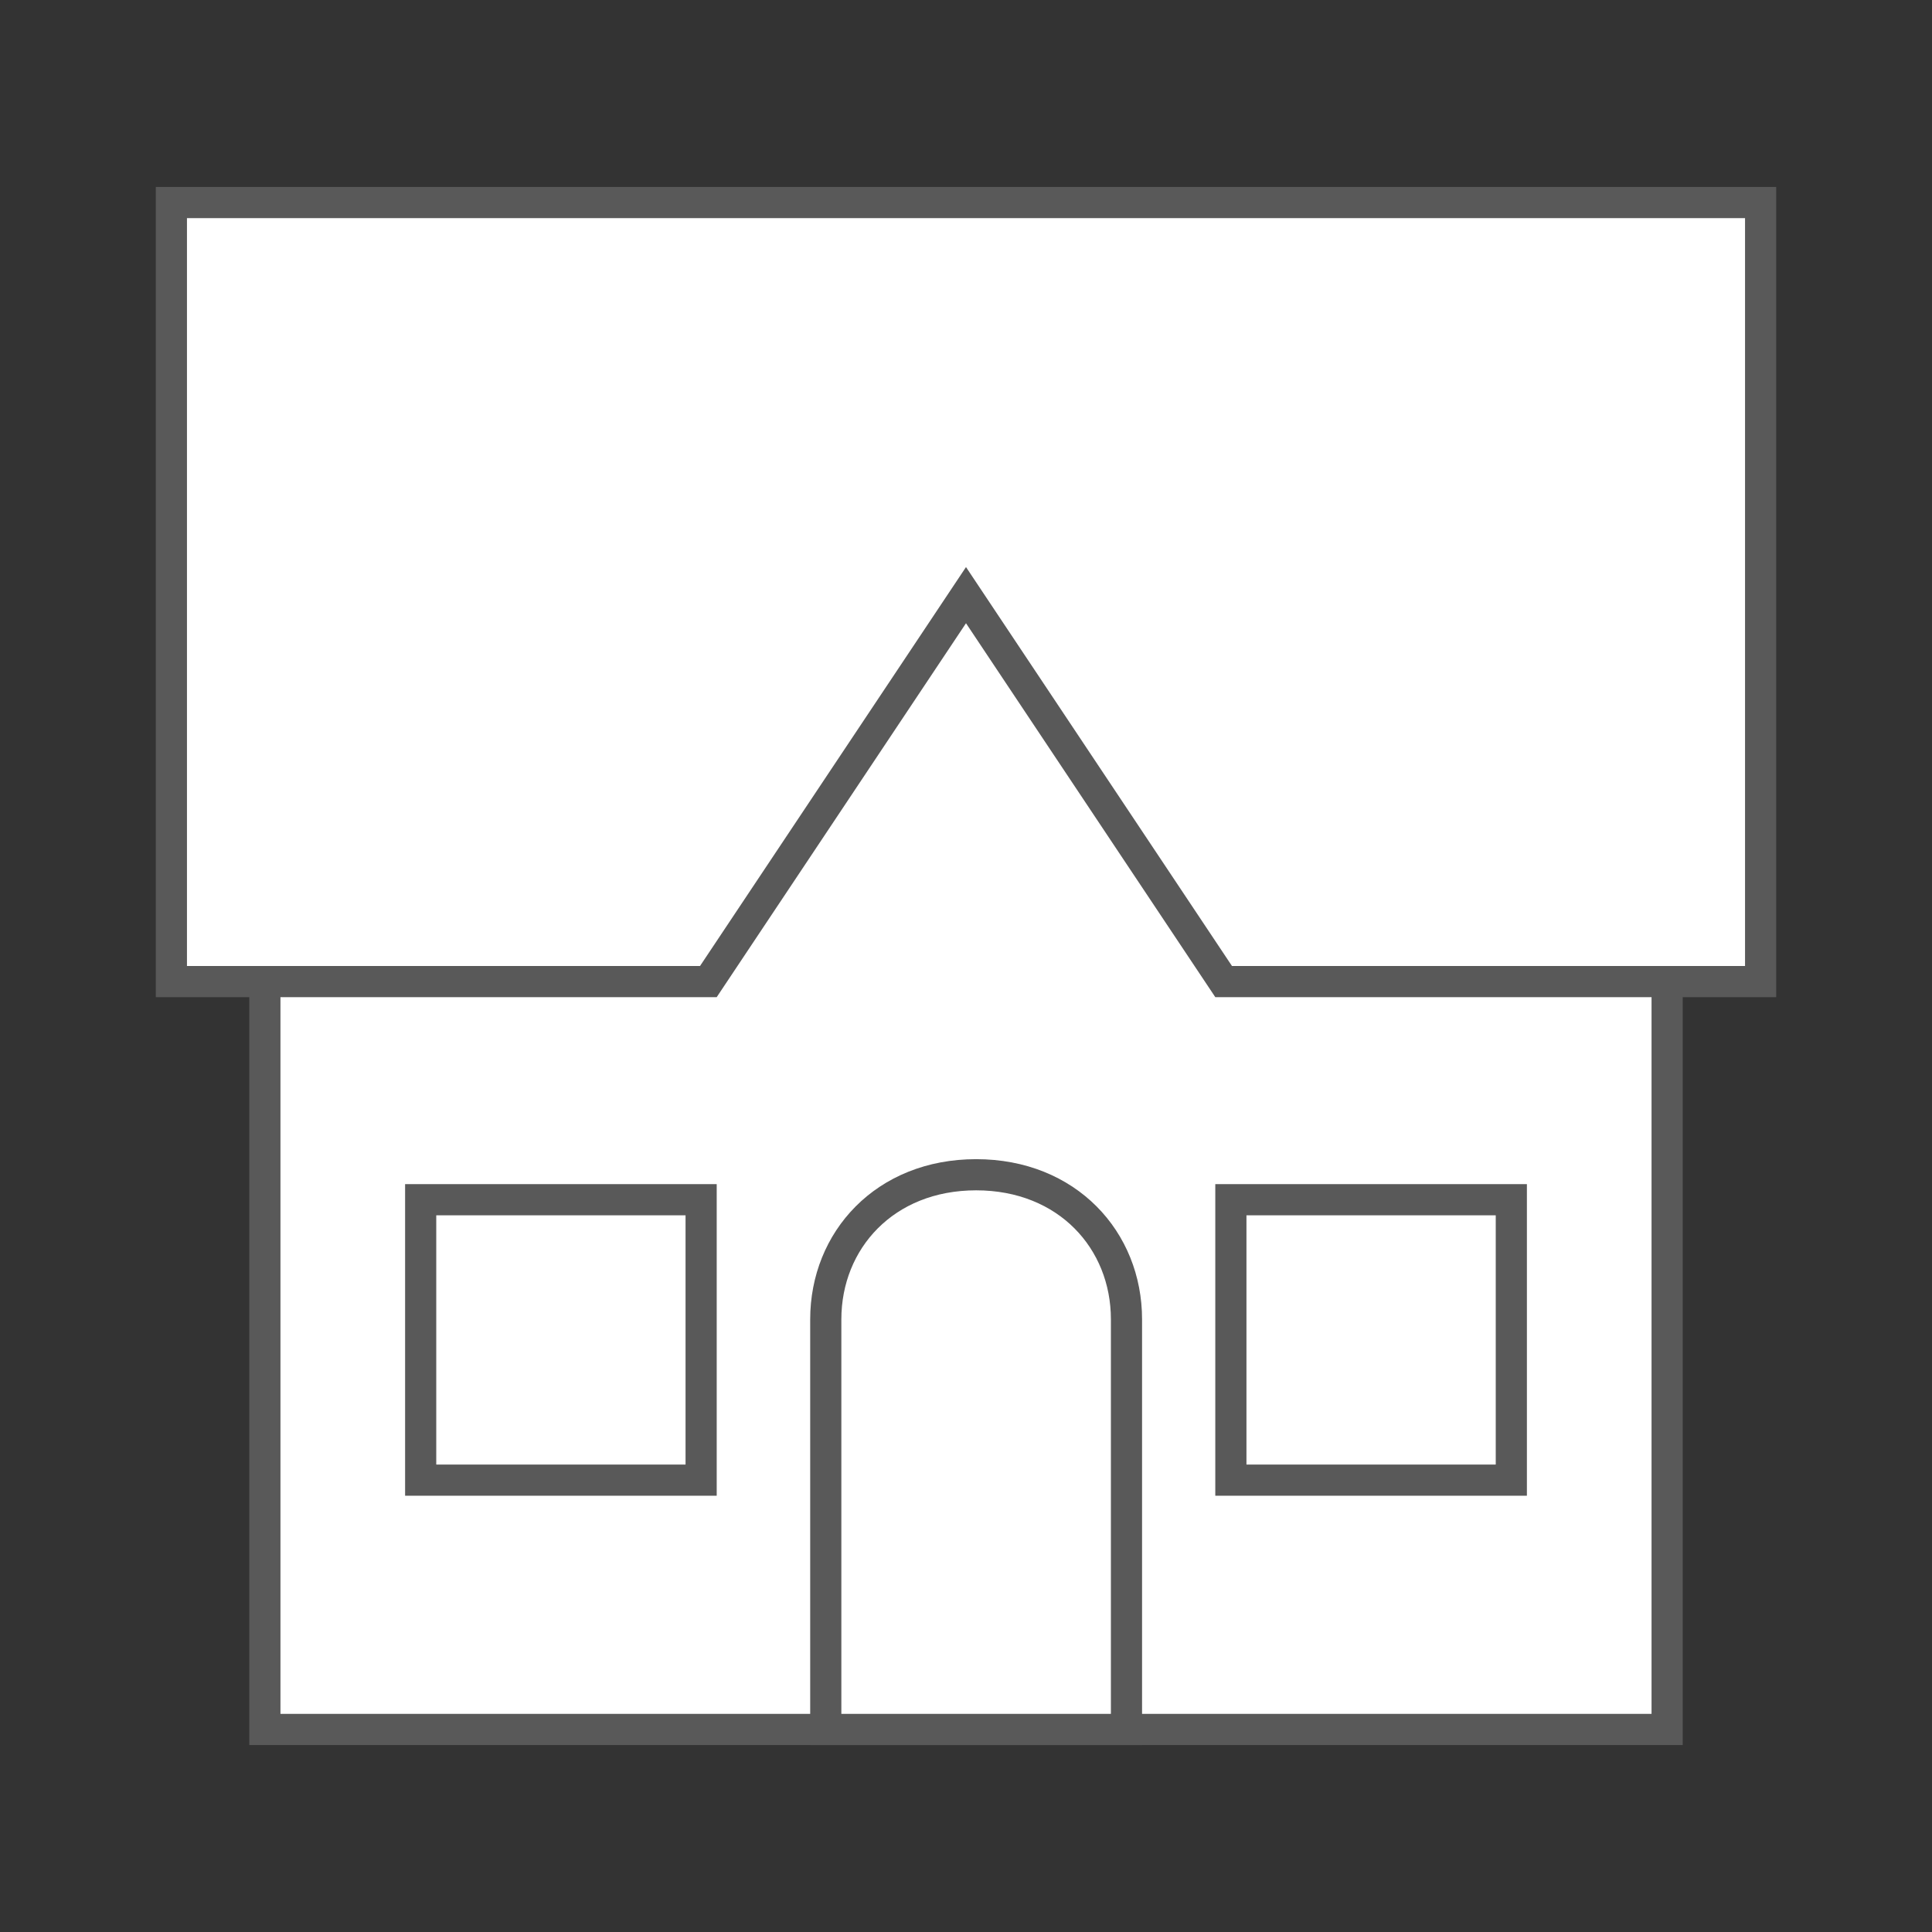<svg xmlns="http://www.w3.org/2000/svg" width="62" height="62" viewBox="0 0 62 62">
    <rect x="0" y="0" width="62" height="62" fill="#333333" stroke="none"/>
    <g fill="#FFF" fill-rule="nonzero" stroke="#595959">
        <path d="M8.5 13.5h45v42h-45z"/>
        <path d="M5.5 6.5v25h17.232L31 19.099 39.268 31.5H56.5v-25h-51zM13.5 38.5h9v9h-9zM39.5 38.5h9v9h-9zM26.5 55.5h9.65V42.338c0-2.535-1.895-4.639-4.825-4.639S26.5 39.803 26.5 42.34V55.5z"/>
    </g>
</svg>
